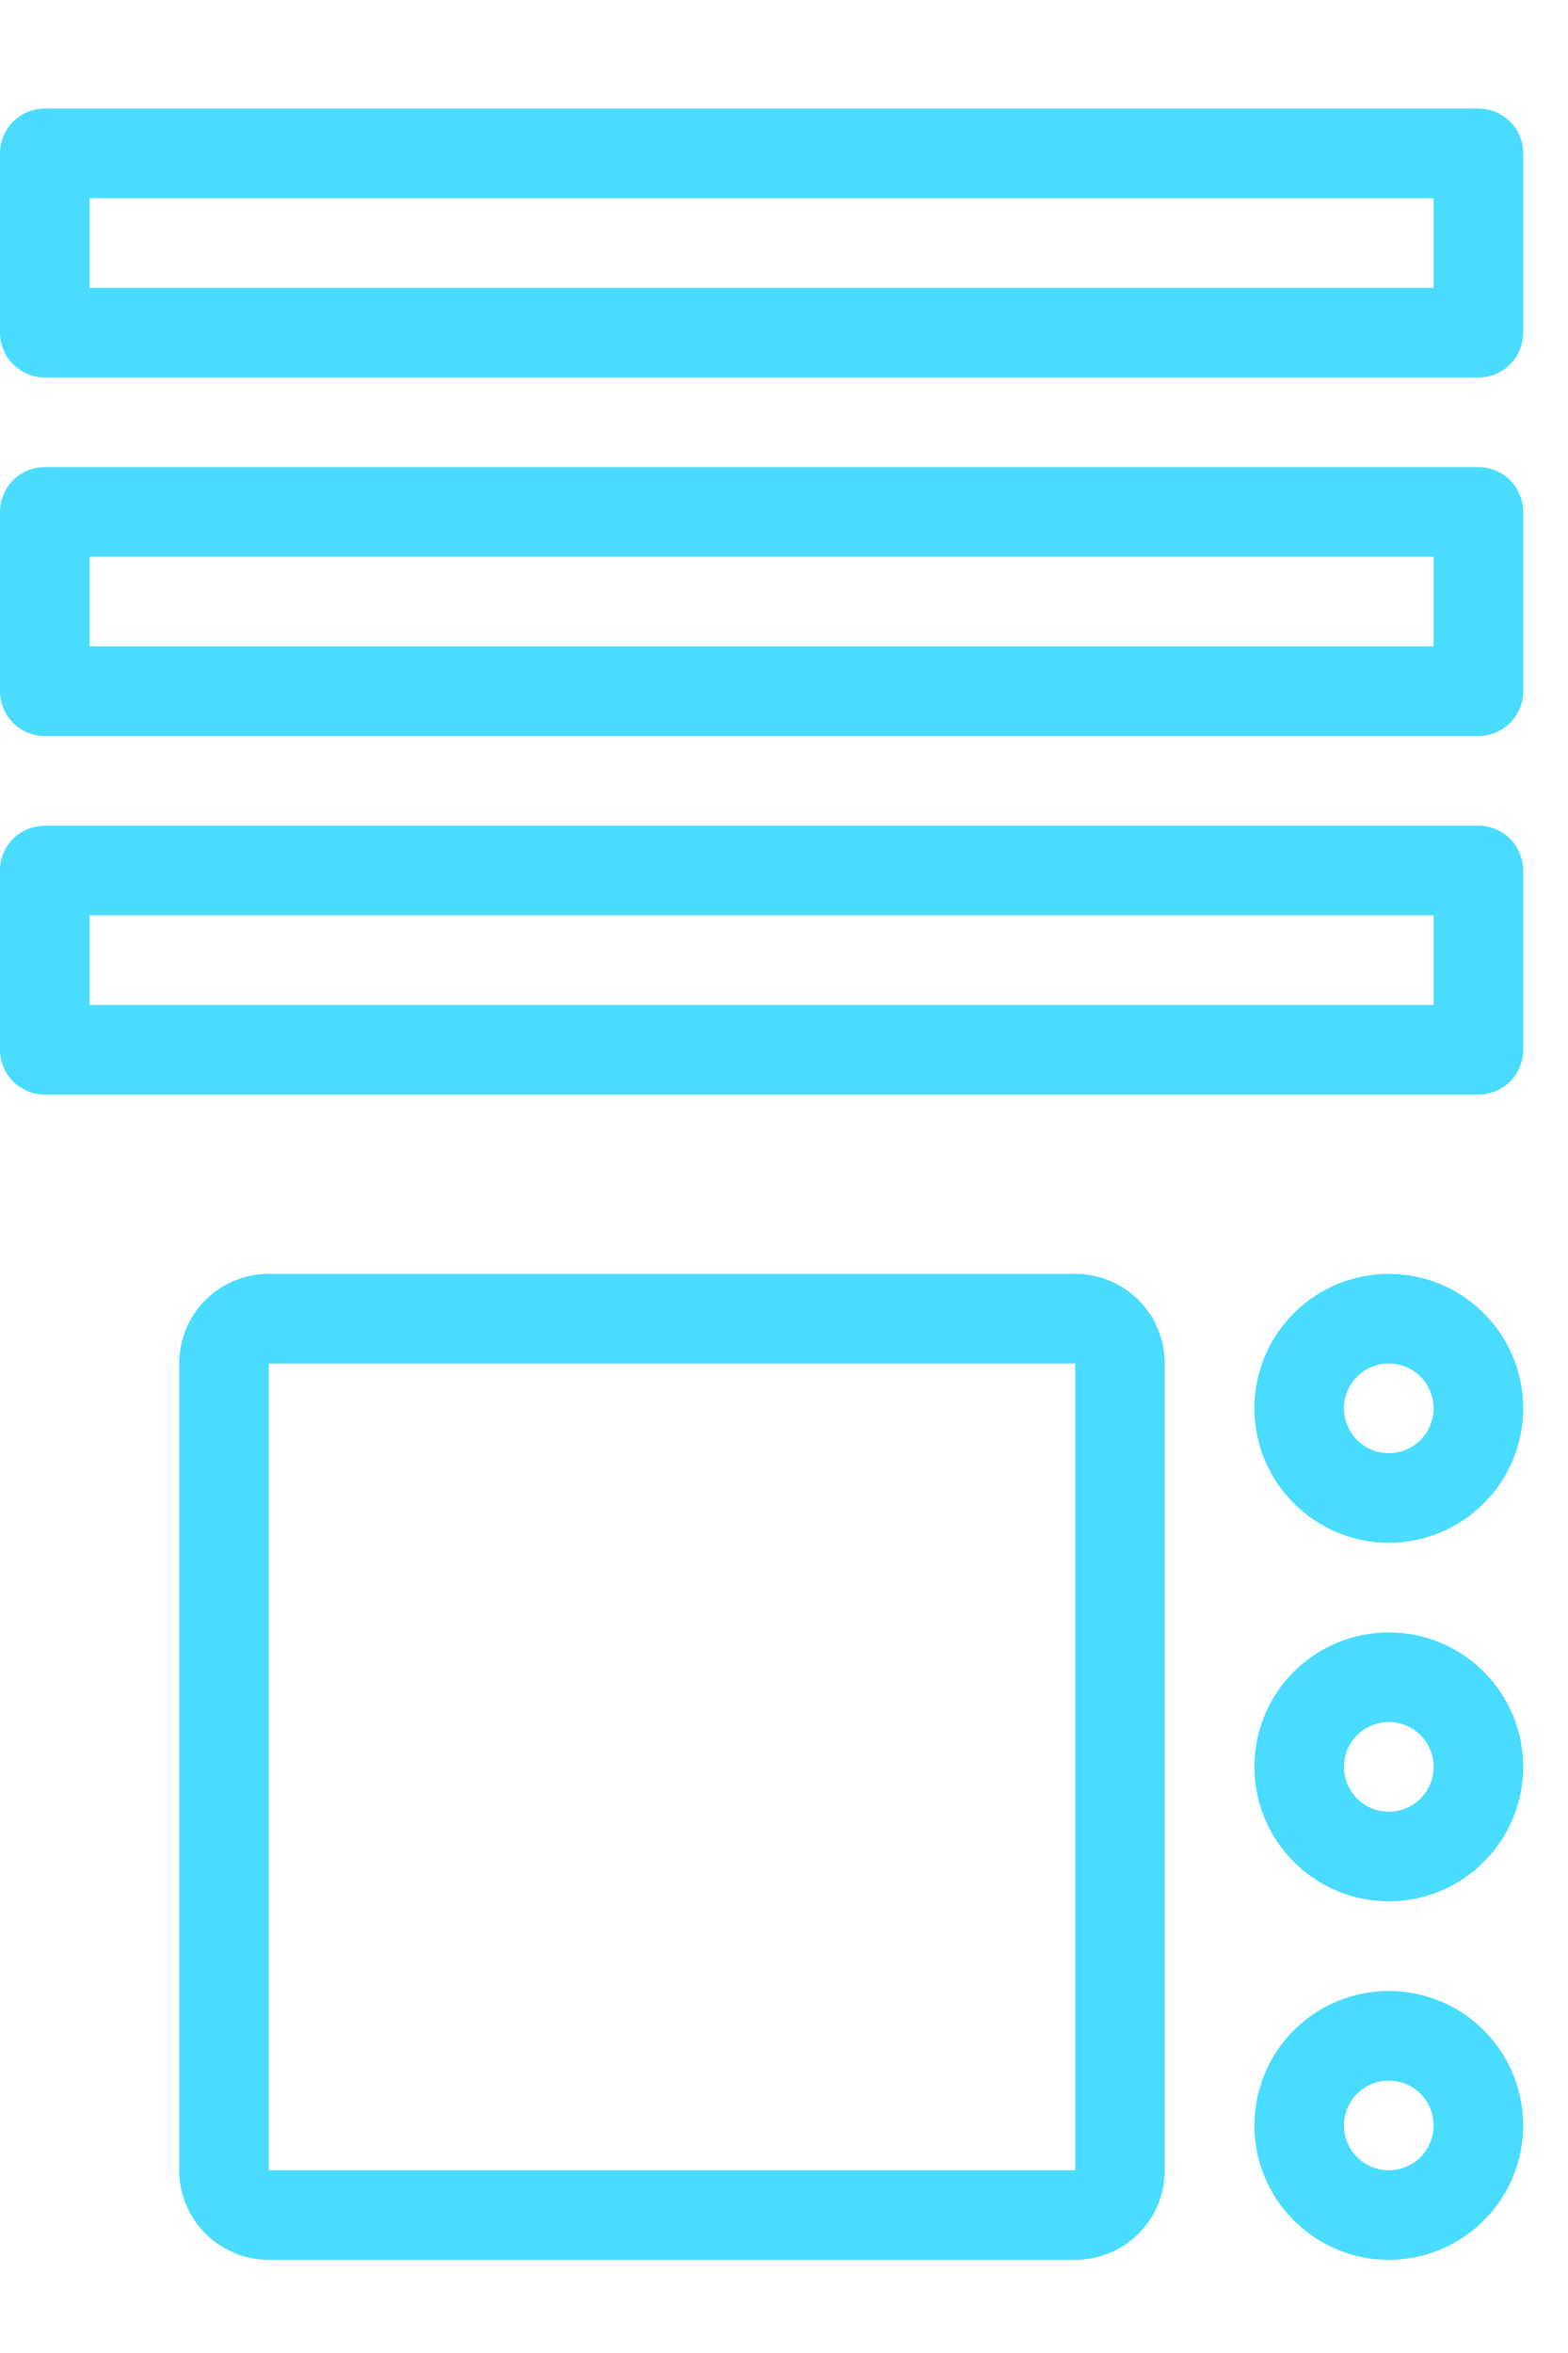<svg width="14" height="21" viewBox="0 0 14 21" fill="none" xmlns="http://www.w3.org/2000/svg">
<path d="M13.2 0.969H0.4C0.294 0.969 0.192 1.011 0.117 1.086C0.042 1.161 0 1.263 0 1.369V2.969C0 3.189 0.179 3.369 0.4 3.369H13.2C13.306 3.369 13.408 3.327 13.483 3.252C13.558 3.177 13.6 3.075 13.6 2.969V1.369C13.6 1.263 13.558 1.161 13.483 1.086C13.408 1.011 13.306 0.969 13.2 0.969ZM12.8 2.569H0.8V1.769H12.8V2.569ZM13.2 4.169H0.4C0.294 4.169 0.192 4.211 0.117 4.286C0.042 4.361 0 4.463 0 4.569V6.169C0 6.389 0.179 6.569 0.4 6.569H13.2C13.306 6.569 13.408 6.527 13.483 6.452C13.558 6.377 13.6 6.275 13.6 6.169V4.569C13.6 4.463 13.558 4.361 13.483 4.286C13.408 4.211 13.306 4.169 13.2 4.169ZM12.8 5.769H0.8V4.969H12.8V5.769ZM13.2 7.369H0.4C0.294 7.369 0.192 7.411 0.117 7.486C0.042 7.561 0 7.663 0 7.769V9.369C0 9.589 0.179 9.769 0.4 9.769H13.2C13.306 9.769 13.408 9.727 13.483 9.652C13.558 9.577 13.6 9.475 13.6 9.369V7.769C13.6 7.663 13.558 7.561 13.483 7.486C13.408 7.411 13.306 7.369 13.2 7.369ZM12.8 8.969H0.8V8.169H12.8V8.969ZM12.4 11.369C12.082 11.369 11.777 11.495 11.552 11.72C11.326 11.945 11.2 12.251 11.2 12.569C11.2 12.887 11.326 13.192 11.552 13.417C11.777 13.642 12.082 13.769 12.4 13.769C12.718 13.769 13.024 13.642 13.248 13.417C13.474 13.192 13.6 12.887 13.6 12.569C13.6 12.251 13.474 11.945 13.248 11.72C13.024 11.495 12.718 11.369 12.4 11.369ZM12.4 12.969C12.294 12.969 12.192 12.927 12.117 12.852C12.042 12.777 12 12.675 12 12.569C12 12.463 12.042 12.361 12.117 12.286C12.192 12.211 12.294 12.169 12.4 12.169C12.506 12.169 12.608 12.211 12.683 12.286C12.758 12.361 12.8 12.463 12.8 12.569C12.8 12.675 12.758 12.777 12.683 12.852C12.608 12.927 12.506 12.969 12.4 12.969ZM12.4 14.569C12.082 14.569 11.777 14.695 11.552 14.92C11.326 15.145 11.2 15.45 11.2 15.769C11.2 16.087 11.326 16.392 11.552 16.617C11.777 16.842 12.082 16.969 12.4 16.969C12.718 16.969 13.024 16.842 13.248 16.617C13.474 16.392 13.6 16.087 13.6 15.769C13.6 15.45 13.474 15.145 13.248 14.92C13.024 14.695 12.718 14.569 12.4 14.569ZM12.4 16.169C12.294 16.169 12.192 16.127 12.117 16.052C12.042 15.977 12 15.875 12 15.769C12 15.663 12.042 15.561 12.117 15.486C12.192 15.411 12.294 15.369 12.4 15.369C12.506 15.369 12.608 15.411 12.683 15.486C12.758 15.561 12.8 15.663 12.8 15.769C12.8 15.875 12.758 15.977 12.683 16.052C12.608 16.127 12.506 16.169 12.4 16.169ZM12.4 17.769C12.082 17.769 11.777 17.895 11.552 18.12C11.326 18.345 11.2 18.651 11.2 18.969C11.2 19.287 11.326 19.592 11.552 19.817C11.777 20.042 12.082 20.169 12.4 20.169C12.718 20.169 13.024 20.042 13.248 19.817C13.474 19.592 13.6 19.287 13.6 18.969C13.6 18.651 13.474 18.345 13.248 18.12C13.024 17.895 12.718 17.769 12.4 17.769ZM12.4 19.369C12.294 19.369 12.192 19.327 12.117 19.252C12.042 19.177 12 19.075 12 18.969C12 18.863 12.042 18.761 12.117 18.686C12.192 18.611 12.294 18.569 12.4 18.569C12.506 18.569 12.608 18.611 12.683 18.686C12.758 18.761 12.8 18.863 12.8 18.969C12.8 19.075 12.758 19.177 12.683 19.252C12.608 19.327 12.506 19.369 12.4 19.369ZM9.6 11.369H2.4C2.188 11.369 1.984 11.453 1.834 11.603C1.684 11.753 1.6 11.957 1.6 12.169V19.369C1.6 19.581 1.684 19.784 1.834 19.934C1.984 20.084 2.188 20.169 2.4 20.169H9.6C9.812 20.169 10.016 20.084 10.166 19.934C10.316 19.784 10.4 19.581 10.4 19.369V12.169C10.4 11.957 10.316 11.753 10.166 11.603C10.016 11.453 9.812 11.369 9.6 11.369ZM9.6 19.369H2.4V12.169H9.6V19.369Z" fill="#49DCFF"/>
</svg>
